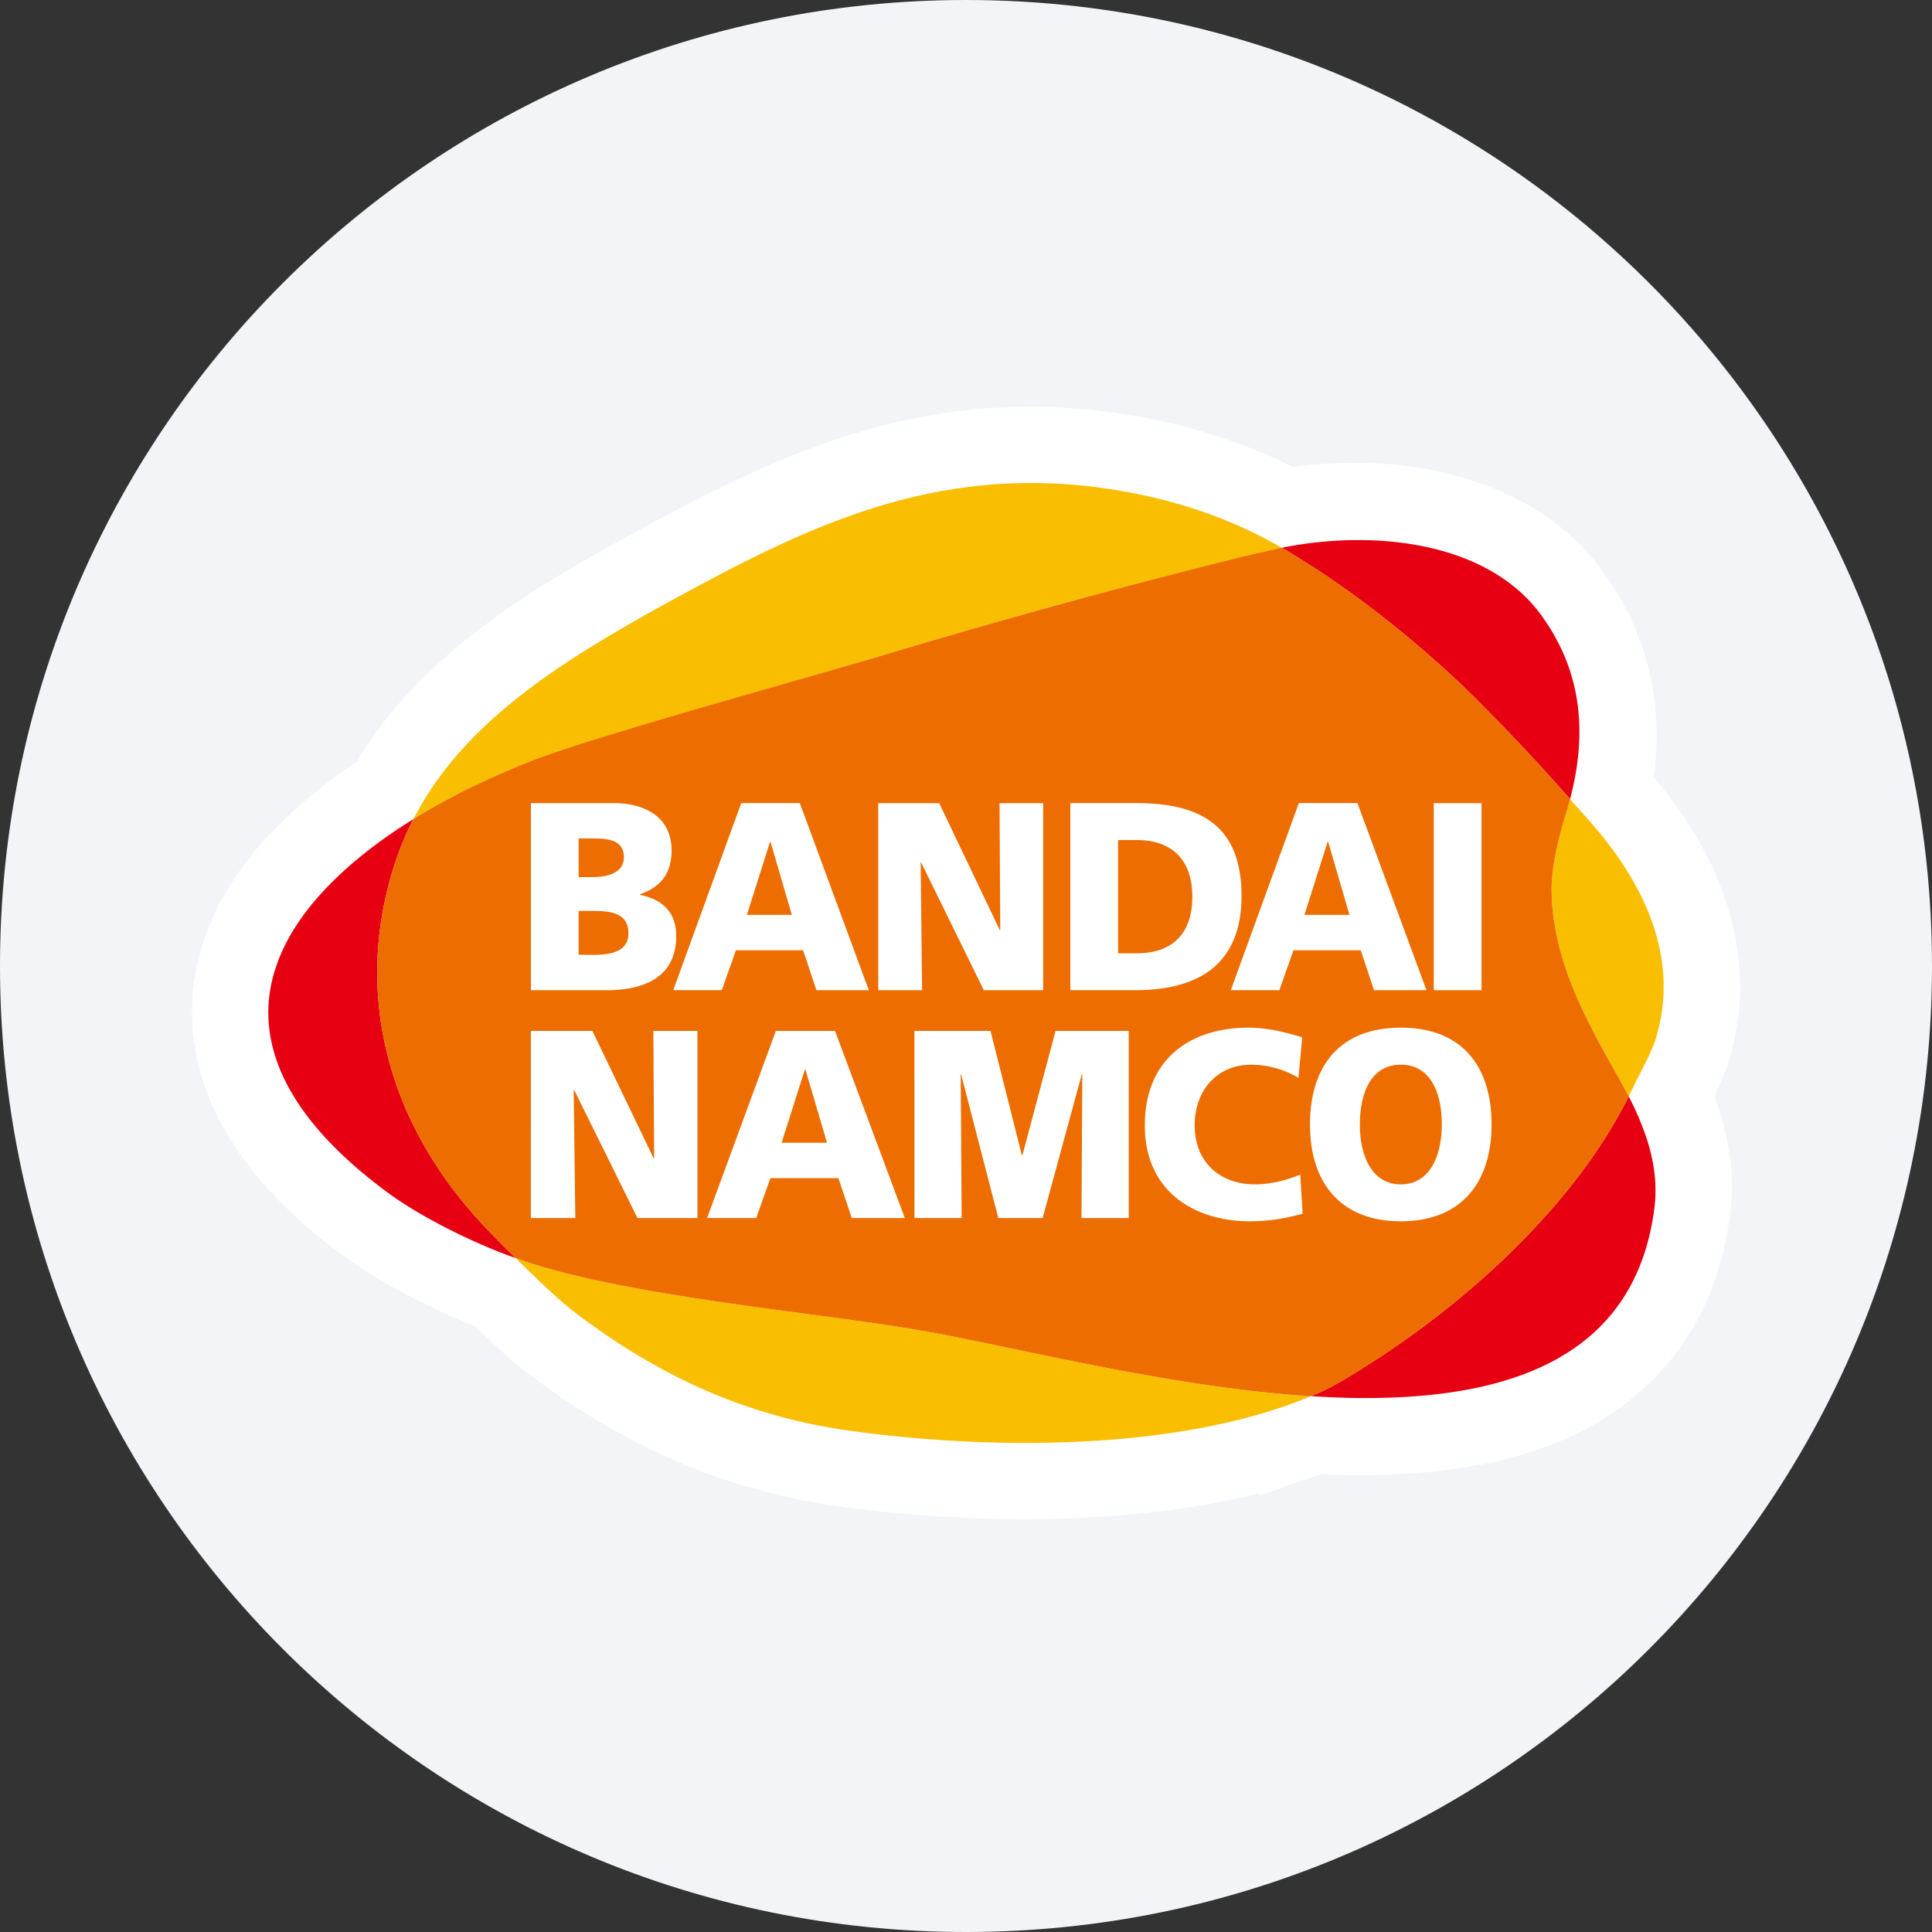 <svg width="36" height="36" fill="none" xmlns="http://www.w3.org/2000/svg"><rect width="100%" height="100%" fill="#333333" stroke="none"/><path d="M18 0c2.837 0 5.52.656 7.907 1.825C31.884 4.753 36 10.895 36 18c0 9.942-8.058 18-18 18-9.94 0-18-8.057-18-18C0 8.06 8.06 0 18 0z" fill="#F2F4F7"/><path d="M30.708 19.33c.438-1.419-.153-2.798-1.247-4.017l-.331-.371c.343-1.308.173-2.407-.535-3.377-.939-1.285-2.93-1.576-4.688-1.25-.019.005-.049.01-.088.02-.904-.522-1.965-.906-3.27-1.091-3.15-.445-5.501.706-8.01 2.073-2.068 1.127-3.82 2.246-4.72 3.99a9.14 9.14 0 0 0-.79.541c-2.515 1.928-2.613 4.162.327 6.312.575.421 1.516.896 2.283 1.17.02.007.042.014.061.022.376.369.818.787 1.07.979 1.343 1.016 2.958 1.893 5.093 2.186 2.563.353 5.72.347 8.032-.458a8.15 8.15 0 0 0 .462-.176c.315.02.626.033.931.034 2.722.016 5.04-.744 5.394-3.475.054-.421 0-.823-.12-1.213a5.161 5.161 0 0 0-.353-.84l.066-.135c.129-.27.35-.657.433-.924z" stroke="#fff" stroke-width="3.135"/><path d="M30.853 19.354c.443-1.443-.155-2.846-1.261-4.085l-.336-.377a6.65 6.65 0 0 1-.094.324c-.15.507-.258.987-.25 1.404.024 1.255.61 2.336 1.234 3.436.07.123.137.248.202.374l.067-.137c.13-.276.354-.668.438-.94m-13.801 5.42c-1.665-.28-4.189-.51-6.24-.983-.433-.1-.838-.215-1.206-.349.38.376.827.8 1.082.996 1.358 1.034 2.991 1.925 5.151 2.223 2.592.359 5.785.352 8.124-.466.159-.056.315-.115.466-.179a19.16 19.16 0 0 1-.736-.059c-2.474-.245-5.055-.916-6.641-1.183" fill="#FABE00"/><path d="M27.331 12.852a37.582 37.582 0 0 1 1.925 2.04c.348-1.33.176-2.447-.54-3.433-.95-1.306-2.963-1.603-4.742-1.27l-.088.018c.121.07.241.143.358.219.997.611 2.148 1.522 3.087 2.426M24.953 25.76a3.91 3.91 0 0 1-.524.255c.319.021.634.034.942.035 2.753.016 5.097-.756 5.455-3.532.055-.43 0-.838-.121-1.235a5.238 5.238 0 0 0-.357-.853c-.172.344-.376.69-.607 1.031-1.177 1.73-2.996 3.25-4.788 4.3M9.041 22.868c-1.957-2.07-2.418-4.548-1.678-6.794a5.57 5.57 0 0 1 .34-.81c-.276.17-.544.352-.8.549-2.542 1.96-2.641 4.232.332 6.417.581.428 1.533.911 2.31 1.19.02.006.041.013.061.021a29.342 29.342 0 0 1-.565-.573" fill="#E60012"/><path d="M16.694 12.138c3.148-.95 6.27-1.72 6.413-1.753.102-.025.565-.132.779-.177-.915-.53-1.988-.92-3.308-1.11-3.185-.452-5.563.72-8.1 2.109-2.092 1.146-3.865 2.283-4.774 4.056.692-.43 1.442-.783 2.198-1.085 1.128-.448 5.253-1.575 6.792-2.04z" fill="#FABE00"/><path d="M30.146 20.056c-.624-1.1-1.21-2.18-1.234-3.437-.008-.416.1-.896.25-1.403a6.37 6.37 0 0 0 .094-.324 37.616 37.616 0 0 0-1.925-2.04c-.939-.904-2.09-1.815-3.087-2.427a8.26 8.26 0 0 0-.358-.218 44.98 44.98 0 0 0-.78.177 142.4 142.4 0 0 0-6.413 1.754c-1.539.465-5.663 1.591-6.79 2.04-.757.301-1.507.655-2.2 1.085a5.61 5.61 0 0 0-.34.81c-.74 2.247-.28 4.725 1.678 6.795.123.129.331.342.565.573.368.134.773.248 1.206.349 2.051.473 4.575.703 6.24.983 1.586.267 4.167.938 6.64 1.183.248.025.493.044.737.06.183-.076.36-.158.524-.255 1.792-1.05 3.611-2.57 4.788-4.3.23-.342.436-.687.607-1.031-.065-.126-.132-.25-.202-.374" fill="#ED6D00"/><path d="M10.782 15.623h.258c.298 0 .585.03.585.351 0 .293-.302.37-.594.37h-.249v-.72zm-.89 2.828h1.409c.597 0 1.299-.176 1.299-1.009 0-.424-.23-.675-.674-.768v-.011c.373-.13.588-.375.588-.815 0-.6-.464-.883-1.085-.883H9.893v3.486zm.89-1.477h.273c.306 0 .655.033.655.413 0 .355-.338.405-.664.405h-.264v-.818zm1.763 1.476h.905l.263-.743h1.252l.248.744h.976l-1.286-3.487h-1.091l-1.267 3.487zm2.21-1.402h-.838l.432-1.363h.008l.398 1.363zm1.61-2.083H17.5l1.13 2.367h.008l-.013-2.367h.813v3.486h-1.106l-1.169-2.382h-.008l.027 2.382h-.817v-3.486zm3.579 3.485h1.216c1.138 0 1.974-.454 1.974-1.757 0-1.35-.812-1.729-1.974-1.729h-1.216v3.487zm.89-2.797h.346c.649 0 1.037.36 1.037 1.054 0 .695-.373 1.056-1.037 1.056h-.346v-2.11zm2.1 2.797h.905l.263-.743h1.253l.248.744h.977l-1.286-3.487h-1.092l-1.268 3.487zm2.212-1.402h-.84l.433-1.363h.009l.398 1.363zm1.57-2.083h.89v3.486h-.89v-3.486zM9.893 19.21h1.145l1.14 2.369h.011l-.015-2.369h.822v3.486h-1.118L10.7 20.313h-.01l.03 2.383h-.828V19.21zm3.283 3.486h.915l.264-.743h1.267l.25.743h.988l-1.3-3.486h-1.103l-1.281 3.486zm2.234-1.403h-.846l.434-1.364h.01l.402 1.364zm1.63-2.083h1.417l.584 2.317h.01l.618-2.317h1.363v3.486h-.88l.015-2.676h-.01l-.729 2.676h-.826l-.693-2.676h-.008l.018 2.676h-.88V19.21zm7.233 3.407c-.257.064-.542.14-1.001.14-.9 0-1.94-.47-1.94-1.789 0-1.212.822-1.819 1.934-1.819.343 0 .676.081 1 .18l-.072.755a1.738 1.738 0 0 0-.879-.245c-.638 0-1.054.48-1.054 1.13 0 .685.468 1.1 1.126 1.1.295 0 .594-.081.841-.181l.045.73zm.137-1.663c0 1.108.59 1.803 1.693 1.803 1.1 0 1.69-.695 1.69-1.803 0-1.118-.579-1.805-1.69-1.805-1.113 0-1.693.687-1.693 1.805zm.93 0c0-.605.216-1.115.763-1.115.545 0 .763.51.763 1.115 0 .573-.218 1.115-.763 1.115-.547 0-.764-.541-.764-1.115z" fill="#fff"/></svg>